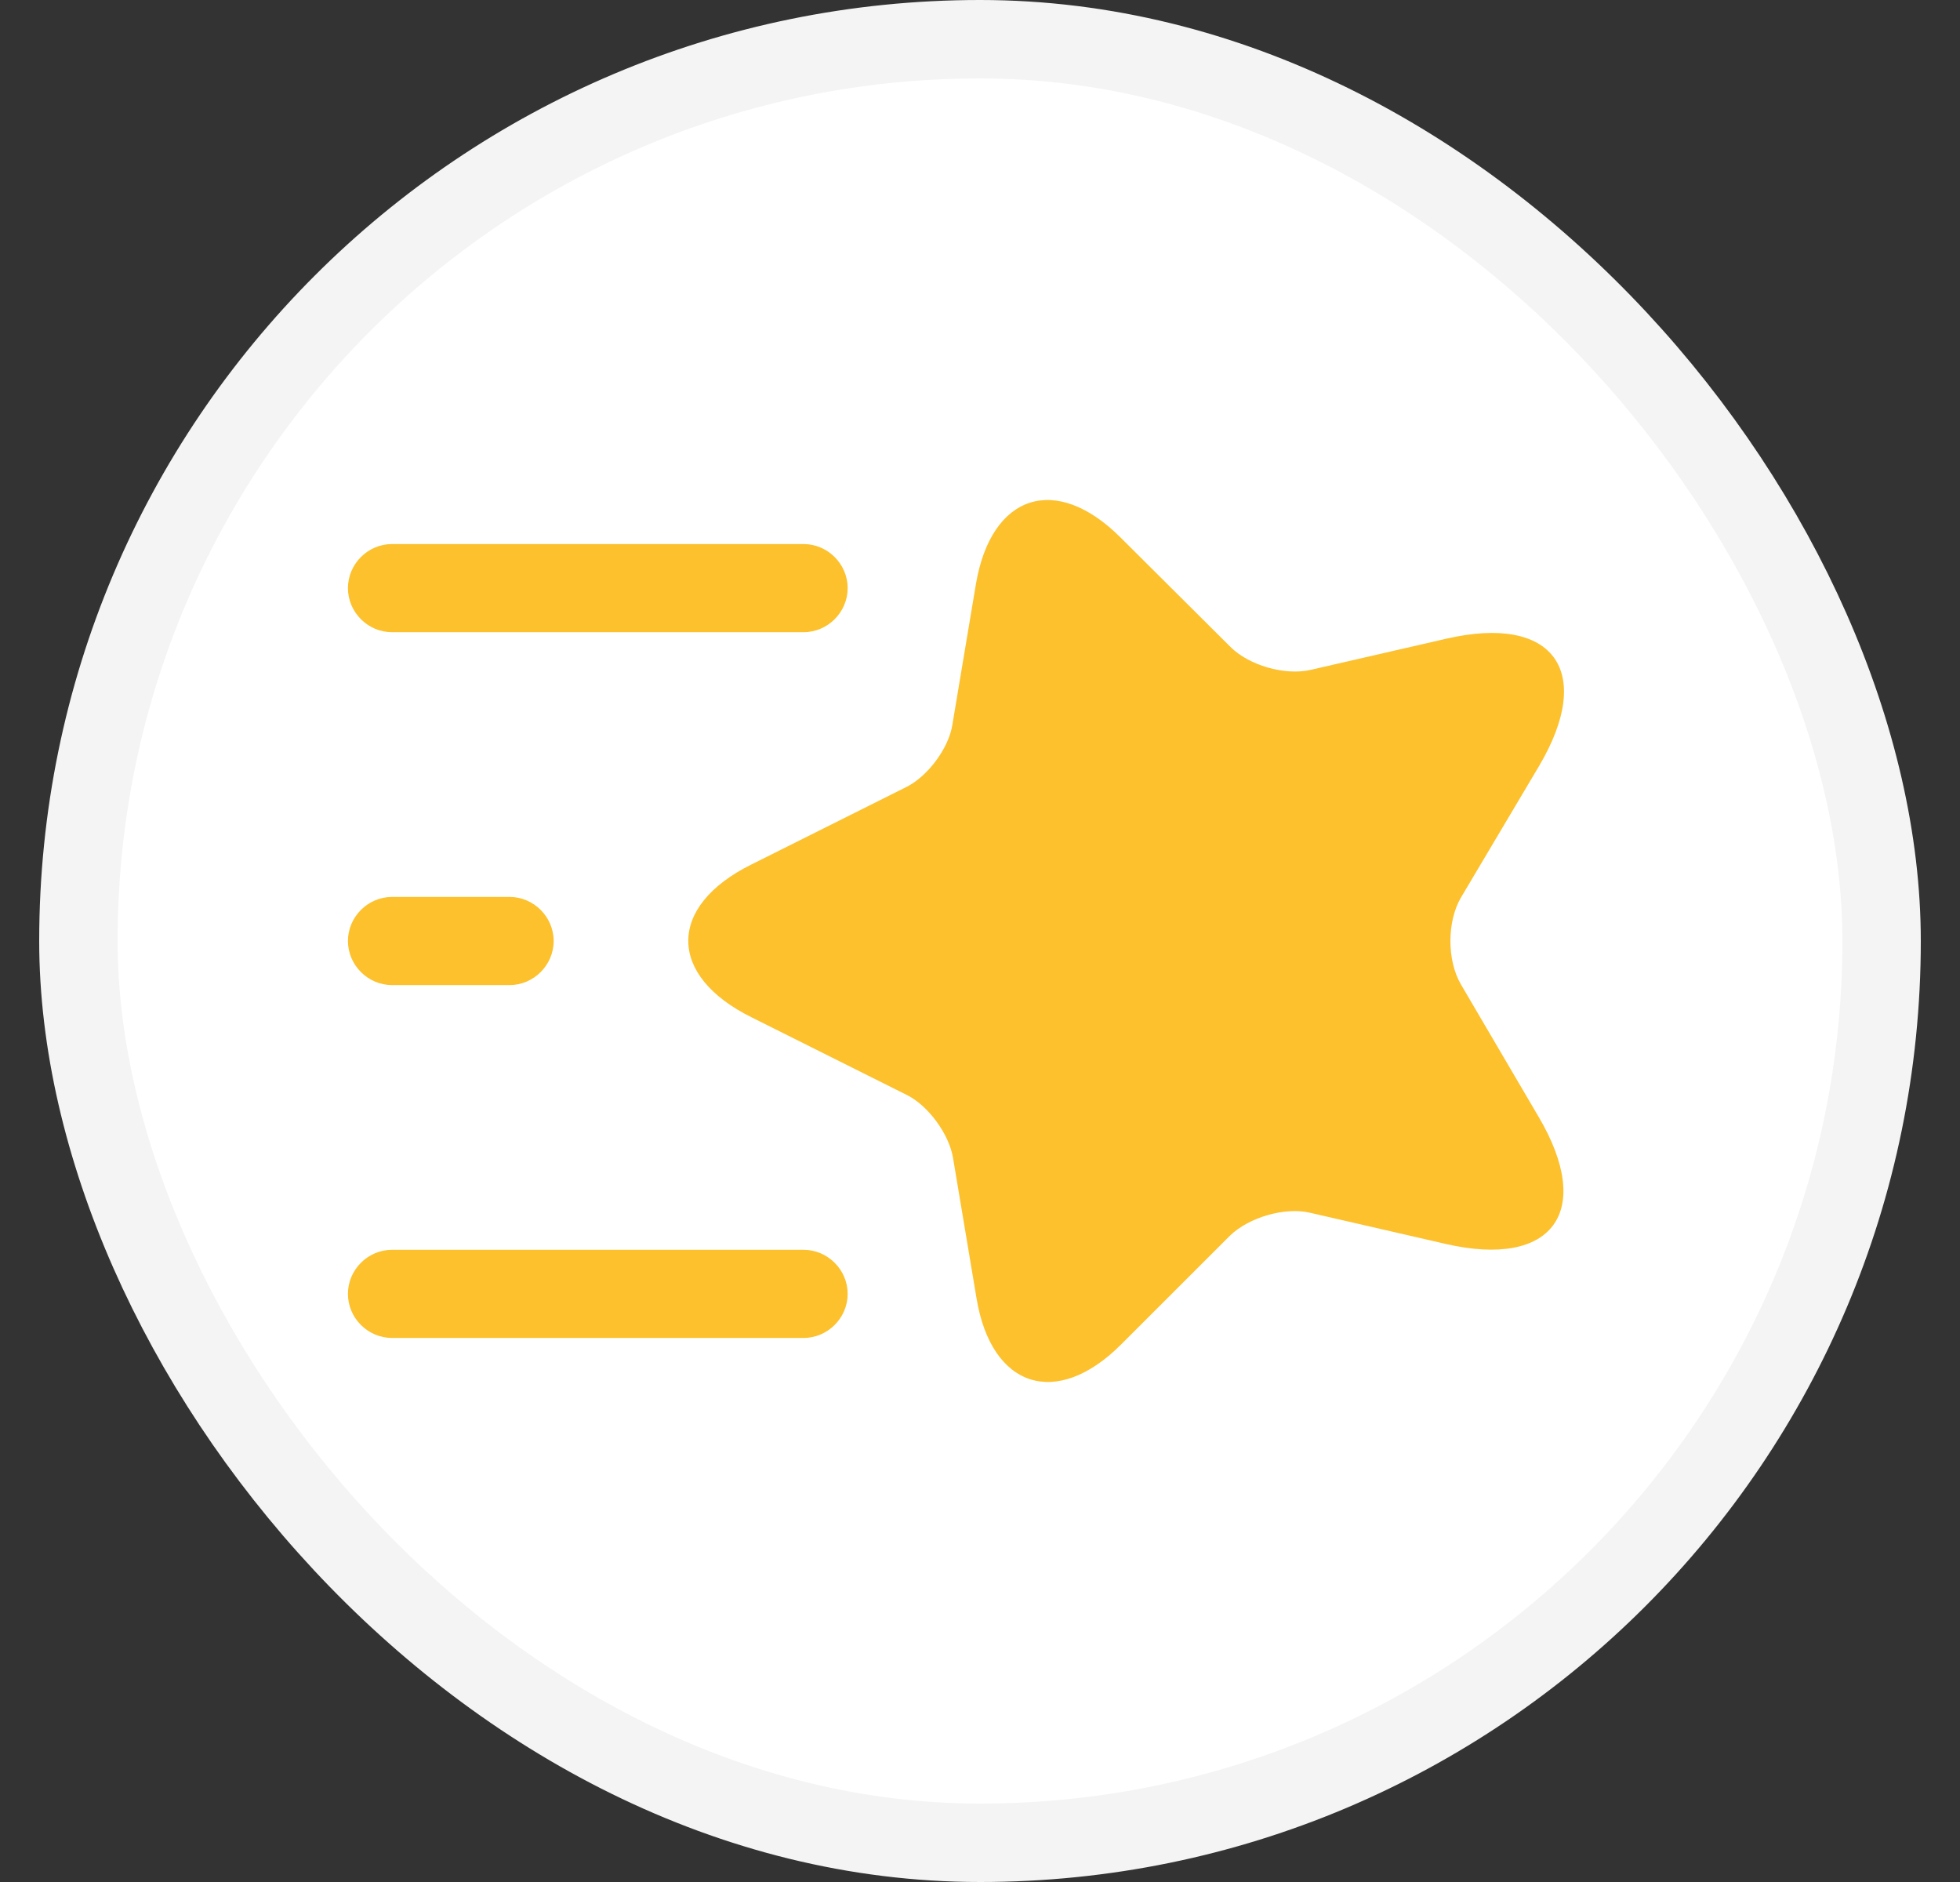 <svg width="25" height="24" viewBox="0 0 25 24" fill="none" xmlns="http://www.w3.org/2000/svg">
<rect x="0" y="0" width="25" height="24" fill="#333333" stroke="none"/>
<rect x="1" y="0.5" width="23" height="23" rx="11.5" fill="white"/>
<path d="M9.583 11.025L11.563 10.035C11.833 9.9 12.103 9.54 12.148 9.24L12.448 7.448C12.643 6.3 13.468 6.03 14.293 6.855L15.695 8.25C15.928 8.483 16.385 8.618 16.715 8.543L18.448 8.145C19.813 7.83 20.345 8.558 19.633 9.765L18.635 11.445C18.455 11.752 18.455 12.248 18.635 12.555L19.625 14.242C20.338 15.45 19.805 16.177 18.44 15.863L16.708 15.465C16.385 15.39 15.928 15.525 15.688 15.758L14.3 17.145C13.475 17.97 12.643 17.7 12.455 16.552L12.155 14.76C12.103 14.46 11.84 14.1 11.57 13.965L9.59 12.975C8.51 12.443 8.51 11.557 9.583 11.025Z" fill="#FCC12D"/>
<path d="M10.812 16.5C10.812 16.808 10.557 17.062 10.25 17.062L5 17.062C4.692 17.062 4.438 16.808 4.438 16.5C4.438 16.192 4.692 15.938 5 15.938L10.25 15.938C10.557 15.938 10.812 16.192 10.812 16.5Z" fill="#FCC12D"/>
<path d="M10.812 7.5C10.812 7.808 10.557 8.062 10.25 8.062L5 8.062C4.692 8.062 4.438 7.808 4.438 7.5C4.438 7.192 4.692 6.938 5 6.938L10.25 6.938C10.557 6.938 10.812 7.192 10.812 7.5Z" fill="#FCC12D"/>
<path d="M7.062 12C7.062 12.307 6.808 12.562 6.5 12.562L5 12.562C4.692 12.562 4.438 12.307 4.438 12C4.438 11.693 4.692 11.438 5 11.438L6.5 11.438C6.808 11.438 7.062 11.693 7.062 12Z" fill="#FCC12D"/>
<rect x="1" y="0.5" width="23" height="23" rx="11.5" stroke="#F4F4F4"/>
</svg>
